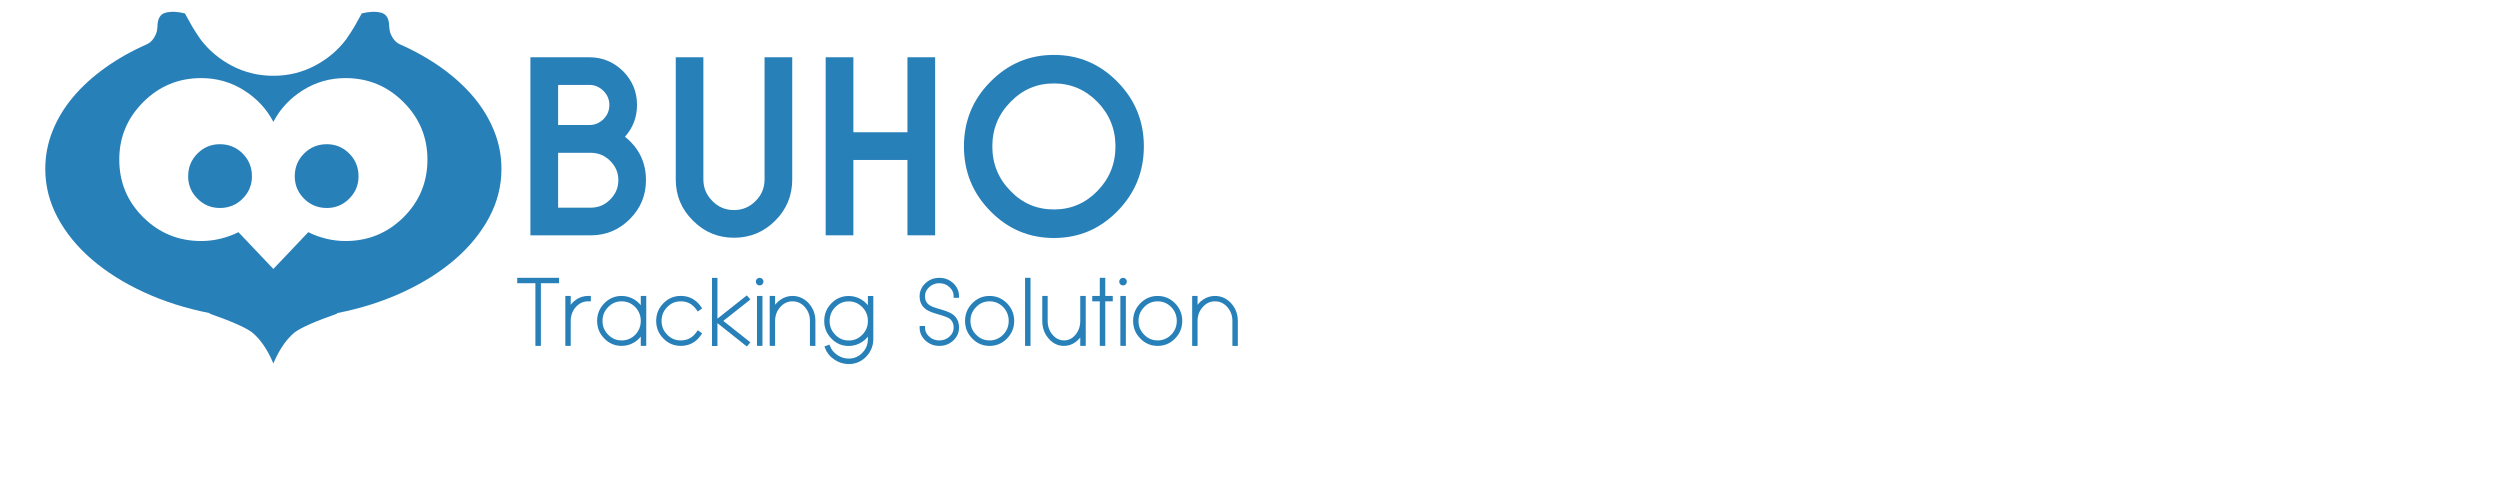 <?xml version="1.0" encoding="utf-8"?>
<!-- Generator: Adobe Illustrator 17.0.0, SVG Export Plug-In . SVG Version: 6.00 Build 0)  -->
<!DOCTYPE svg PUBLIC "-//W3C//DTD SVG 1.1//EN" "http://www.w3.org/Graphics/SVG/1.1/DTD/svg11.dtd">
<svg version="1.1" id="Layer_1" xmlns="http://www.w3.org/2000/svg" xmlns:xlink="http://www.w3.org/1999/xlink" x="0px" y="0px"
	  width="100%"  viewBox="0 0 200 40" enable-background="new 0 0 200 40" xml:space="preserve">
<g enable-background="new  ">
	<path fill="#2880B9" d="M40.116,13.51c0,1.365-0.33,2.663-0.987,3.892c-0.658,1.229-1.57,2.346-2.737,3.352
		c-1.167,1.005-2.557,1.881-4.171,2.625c-1.614,0.745-3.376,1.304-5.288,1.676l0.038,0.037c-1.713,0.596-2.843,1.093-3.389,1.49
		c-0.67,0.546-1.242,1.378-1.713,2.495c-0.472-1.117-1.043-1.949-1.713-2.495c-0.546-0.397-1.676-0.895-3.389-1.49l0.038-0.037
		c-1.912-0.372-3.675-0.931-5.288-1.676c-1.614-0.744-3.004-1.62-4.171-2.625c-1.167-1.006-2.08-2.123-2.737-3.352
		c-0.658-1.229-0.987-2.527-0.987-3.892c0-1.043,0.192-2.049,0.577-3.017C4.583,9.525,5.129,8.62,5.837,7.775
		c0.708-0.844,1.564-1.626,2.569-2.346s2.128-1.354,3.37-1.899c0.199-0.099,0.366-0.248,0.503-0.447
		c0.136-0.198,0.229-0.409,0.279-0.633l0.037-0.298c0-0.646,0.217-1.024,0.652-1.136c0.434-0.112,0.95-0.093,1.545,0.056
		c0.198,0.372,0.385,0.708,0.559,1.006c0.173,0.298,0.397,0.646,0.67,1.042c0.67,0.895,1.514,1.608,2.532,2.142
		c1.018,0.534,2.123,0.801,3.314,0.801c1.191,0,2.296-0.267,3.314-0.801c1.018-0.533,1.862-1.247,2.532-2.142
		c0.273-0.396,0.496-0.744,0.67-1.042c0.173-0.298,0.359-0.634,0.559-1.006c0.596-0.148,1.111-0.168,1.545-0.056
		c0.434,0.111,0.651,0.49,0.651,1.136l0.038,0.298c0.049,0.224,0.143,0.435,0.279,0.633c0.136,0.199,0.304,0.349,0.502,0.447
		c1.241,0.546,2.365,1.18,3.371,1.899c1.005,0.72,1.862,1.502,2.569,2.346c0.708,0.845,1.253,1.75,1.639,2.719
		C39.923,11.461,40.116,12.467,40.116,13.51z M27.641,19.282c1.812,0,3.357-0.633,4.637-1.898c1.278-1.267,1.917-2.806,1.917-4.619
		c0-1.787-0.639-3.32-1.917-4.599c-1.279-1.278-2.825-1.918-4.637-1.918c-1.242,0-2.377,0.322-3.407,0.968
		c-1.031,0.646-1.819,1.49-2.365,2.532c-0.546-1.042-1.335-1.886-2.365-2.532c-1.031-0.646-2.167-0.968-3.408-0.968
		c-1.812,0-3.358,0.64-4.636,1.918c-1.279,1.278-1.918,2.812-1.918,4.599c0,1.812,0.639,3.352,1.918,4.619
		c1.278,1.266,2.824,1.898,4.636,1.898c0.521,0,1.037-0.062,1.546-0.186c0.508-0.124,0.987-0.298,1.434-0.521l2.793,2.942
		l2.793-2.942c0.447,0.224,0.925,0.397,1.434,0.521S27.12,19.282,27.641,19.282z M17.586,11.537c0.72,0,1.328,0.248,1.825,0.744
		c0.497,0.497,0.745,1.105,0.745,1.825c0,0.695-0.249,1.291-0.745,1.788c-0.497,0.497-1.105,0.745-1.825,0.745
		c-0.695,0-1.291-0.248-1.788-0.745c-0.497-0.497-0.745-1.092-0.745-1.788c0-0.72,0.248-1.328,0.745-1.825
		C16.295,11.785,16.891,11.537,17.586,11.537z M26.151,11.537c0.695,0,1.291,0.248,1.787,0.744c0.497,0.497,0.745,1.105,0.745,1.825
		c0,0.695-0.249,1.291-0.745,1.788c-0.497,0.497-1.092,0.745-1.787,0.745c-0.721,0-1.329-0.248-1.825-0.745
		c-0.497-0.497-0.745-1.092-0.745-1.788c0-0.72,0.248-1.328,0.745-1.825C24.823,11.785,25.431,11.537,26.151,11.537z"/>
</g>
<path fill-rule="evenodd" clip-rule="evenodd" fill="#2880B9" d="M47.277,16.612c0.596,0,1.109-0.218,1.541-0.654
	c0.429-0.432,0.65-0.941,0.65-1.544c0-0.603-0.222-1.119-0.65-1.541c-0.432-0.429-0.945-0.647-1.541-0.647H44.65v4.386H47.277z
	 M44.65,10.002h2.493c0.436,0,0.81-0.153,1.13-0.465c0.316-0.313,0.476-0.694,0.476-1.138c0-0.443-0.16-0.818-0.476-1.13
	c-0.32-0.316-0.694-0.476-1.13-0.476H44.65V10.002z M49.999,10.94c1.116,0.897,1.679,2.053,1.679,3.474
	c0,1.214-0.432,2.249-1.29,3.111c-0.869,0.868-1.908,1.301-3.111,1.301h-4.844V4.581h4.71c1.05,0,1.951,0.374,2.707,1.119
	c0.738,0.741,1.112,1.646,1.112,2.7C50.962,9.37,50.639,10.217,49.999,10.94"/>
<path fill-rule="evenodd" clip-rule="evenodd" fill="#2880B9" d="M61.166,4.581h2.213v9.775c0,1.29-0.454,2.391-1.363,3.3
	c-0.912,0.908-2.013,1.363-3.296,1.363c-1.286,0-2.38-0.454-3.289-1.374c-0.916-0.908-1.37-2.006-1.37-3.289V4.581h2.209v9.775
	c0,0.672,0.24,1.25,0.723,1.726c0.469,0.483,1.043,0.723,1.726,0.723c0.672,0,1.247-0.24,1.726-0.723
	c0.476-0.469,0.72-1.043,0.72-1.726V4.581z"/>
<polygon fill-rule="evenodd" clip-rule="evenodd" fill="#2880B9" points="74.811,18.825 72.595,18.825 72.595,12.797 68.27,12.797
	68.27,18.825 66.054,18.825 66.054,4.581 68.27,4.581 68.27,10.58 72.595,10.58 72.595,4.581 74.811,4.581 "/>
<path fill-rule="evenodd" clip-rule="evenodd" fill="#2880B9" d="M84.314,16.757c1.352,0,2.511-0.487,3.477-1.475
	c0.963-0.988,1.446-2.173,1.446-3.572c0-1.384-0.483-2.573-1.446-3.561c-0.967-0.981-2.126-1.475-3.477-1.475
	c-1.363,0-2.515,0.494-3.467,1.475c-0.978,0.988-1.461,2.177-1.461,3.561c0,1.399,0.483,2.584,1.461,3.572
	C81.799,16.271,82.951,16.757,84.314,16.757 M84.314,4.392c1.988,0,3.681,0.723,5.087,2.158c1.402,1.424,2.108,3.147,2.108,5.16
	c0,2.02-0.705,3.743-2.108,5.175c-1.406,1.439-3.1,2.155-5.087,2.155c-1.988,0-3.685-0.716-5.091-2.155
	c-1.41-1.432-2.108-3.154-2.108-5.175c0-2.013,0.698-3.736,2.108-5.16C80.629,5.115,82.326,4.392,84.314,4.392"/>
<polygon fill-rule="evenodd" clip-rule="evenodd" fill="#2880B9" stroke="#2880B9" stroke-width="0.25" stroke-miterlimit="10" points="
	44.6,22.35 44.6,22.532 43.146,22.532 43.146,27.546 42.957,27.546 42.957,22.532 41.503,22.532 41.503,22.35 "/>
<path fill-rule="evenodd" clip-rule="evenodd" fill="#2880B9" stroke="#2880B9" stroke-width="0.25" stroke-miterlimit="10" d="
	M45.533,24.828c0.145-0.309,0.349-0.559,0.614-0.745c0.273-0.189,0.574-0.283,0.905-0.283h0.091v0.182h-0.091
	c-0.422,0-0.778,0.163-1.076,0.494c-0.294,0.334-0.443,0.73-0.443,1.192v1.879h-0.182V23.8h0.182V24.828z"/>
<path fill-rule="evenodd" clip-rule="evenodd" fill="#2880B9" stroke="#2880B9" stroke-width="0.25" stroke-miterlimit="10" d="
	M49.73,27.358c0.454,0,0.847-0.156,1.177-0.487c0.316-0.331,0.48-0.734,0.48-1.199c0-0.465-0.164-0.861-0.48-1.196
	c-0.331-0.331-0.723-0.494-1.177-0.494s-0.847,0.163-1.163,0.494c-0.331,0.334-0.491,0.73-0.491,1.196
	c0,0.465,0.16,0.865,0.491,1.192C48.884,27.194,49.276,27.358,49.73,27.358 M51.576,27.546h-0.189v-1.057
	c-0.153,0.32-0.374,0.574-0.661,0.763c-0.309,0.196-0.636,0.294-0.996,0.294c-0.505,0-0.938-0.182-1.294-0.552
	c-0.363-0.363-0.542-0.803-0.542-1.323c0-0.509,0.178-0.952,0.542-1.323c0.356-0.363,0.789-0.549,1.294-0.549
	c0.36,0,0.687,0.102,0.996,0.294c0.287,0.193,0.509,0.443,0.661,0.76V23.8h0.189V27.546z"/>
<path fill-rule="evenodd" clip-rule="evenodd" fill="#2880B9" stroke="#2880B9" stroke-width="0.25" stroke-miterlimit="10" d="
	M54.462,23.982c-0.462,0-0.854,0.163-1.17,0.494c-0.331,0.334-0.491,0.73-0.491,1.196c0,0.465,0.16,0.865,0.491,1.192
	c0.316,0.331,0.708,0.494,1.17,0.494c0.556,0,1.003-0.225,1.337-0.691l0.055-0.073l0.145,0.105l-0.051,0.076
	c-0.37,0.516-0.861,0.77-1.486,0.77c-0.512,0-0.945-0.182-1.301-0.552c-0.363-0.363-0.542-0.803-0.542-1.323
	c0-0.509,0.178-0.952,0.542-1.323c0.356-0.363,0.789-0.549,1.301-0.549c0.625,0,1.116,0.262,1.486,0.77l0.051,0.076l-0.145,0.105
	l-0.055-0.073C55.465,24.214,55.018,23.982,54.462,23.982"/>
<path fill-rule="evenodd" clip-rule="evenodd" fill="#2880B9" stroke="#2880B9" stroke-width="0.25" stroke-miterlimit="10" d="
	M59.731,23.8l0.12,0.142l-2.188,1.73l2.188,1.733l-0.12,0.142l-2.362-1.875L59.731,23.8z M57.085,22.357h0.185v5.196h-0.185V22.357z
	"/>
<path fill-rule="evenodd" clip-rule="evenodd" fill="#2880B9" stroke="#2880B9" stroke-width="0.25" stroke-miterlimit="10" d="
	M60.774,22.35c-0.051,0-0.094,0.018-0.131,0.051c-0.033,0.036-0.051,0.08-0.051,0.127c0,0.051,0.018,0.094,0.051,0.131
	c0.037,0.033,0.08,0.051,0.131,0.051c0.047,0,0.091-0.018,0.127-0.051c0.033-0.036,0.051-0.08,0.051-0.131
	c0-0.047-0.018-0.091-0.051-0.127C60.865,22.368,60.821,22.35,60.774,22.35 M60.683,23.8h0.189v3.746h-0.189V23.8z"/>
<path fill-rule="evenodd" clip-rule="evenodd" fill="#2880B9" stroke="#2880B9" stroke-width="0.25" stroke-miterlimit="10" d="
	M63.405,23.8c0.465,0,0.868,0.185,1.203,0.549c0.331,0.371,0.498,0.814,0.498,1.323v1.875H64.92v-1.875
	c0-0.465-0.149-0.861-0.444-1.196c-0.294-0.331-0.654-0.494-1.072-0.494c-0.422,0-0.774,0.163-1.069,0.494
	c-0.302,0.334-0.451,0.73-0.451,1.196v1.875h-0.182V23.8h0.182v1.028c0.145-0.309,0.349-0.559,0.621-0.745
	C62.78,23.894,63.074,23.8,63.405,23.8"/>
<path fill-rule="evenodd" clip-rule="evenodd" fill="#2880B9" stroke="#2880B9" stroke-width="0.25" stroke-miterlimit="10" d="
	M67.9,27.365c0.454,0,0.847-0.163,1.17-0.494c0.323-0.331,0.487-0.727,0.487-1.192v-0.007c0-0.465-0.164-0.861-0.487-1.192
	c-0.324-0.327-0.716-0.494-1.17-0.494s-0.846,0.167-1.163,0.494c-0.331,0.331-0.491,0.734-0.491,1.199
	c0,0.465,0.16,0.861,0.491,1.192C67.053,27.201,67.445,27.365,67.9,27.365 M69.739,27.227c-0.026,0.491-0.222,0.908-0.571,1.257
	C68.816,28.826,68.39,29,67.9,29c-0.392,0-0.756-0.113-1.09-0.342c-0.334-0.225-0.567-0.516-0.698-0.868l0.171-0.062
	c0.12,0.313,0.327,0.574,0.636,0.778c0.305,0.204,0.628,0.305,0.981,0.305c0.454,0,0.847-0.164,1.17-0.494
	c0.323-0.327,0.487-0.727,0.487-1.192v-0.629c-0.153,0.316-0.374,0.574-0.669,0.759c-0.302,0.2-0.629,0.298-0.989,0.298
	c-0.505,0-0.937-0.182-1.294-0.552c-0.363-0.363-0.542-0.807-0.542-1.323c0-0.516,0.178-0.959,0.542-1.33
	c0.356-0.363,0.789-0.545,1.294-0.545c0.36,0,0.687,0.098,0.989,0.291c0.294,0.193,0.516,0.443,0.669,0.76v-1.05h0.182V27.227z"/>
<path fill-rule="evenodd" clip-rule="evenodd" fill="#2880B9" stroke="#2880B9" stroke-width="0.25" stroke-miterlimit="10" d="
	M75.149,22.532c-0.349,0-0.65,0.116-0.894,0.342c-0.251,0.229-0.378,0.505-0.378,0.825c0,0.356,0.131,0.621,0.392,0.803
	c0.16,0.116,0.462,0.236,0.897,0.353c0.462,0.127,0.785,0.258,0.97,0.389c0.309,0.222,0.462,0.538,0.462,0.959
	c0,0.374-0.142,0.69-0.425,0.952c-0.284,0.262-0.625,0.392-1.025,0.392c-0.4,0-0.741-0.131-1.025-0.392
	c-0.284-0.262-0.429-0.578-0.429-0.952h0.182c0,0.316,0.127,0.589,0.378,0.818c0.243,0.225,0.545,0.338,0.894,0.338
	c0.349,0,0.643-0.113,0.894-0.338c0.247-0.229,0.374-0.501,0.374-0.818c0-0.363-0.138-0.636-0.396-0.825
	c-0.167-0.109-0.469-0.222-0.905-0.345c-0.461-0.127-0.778-0.254-0.959-0.385c-0.305-0.218-0.462-0.531-0.462-0.948
	c0-0.371,0.146-0.687,0.429-0.956c0.283-0.262,0.625-0.392,1.025-0.392c0.4,0,0.741,0.131,1.025,0.392
	c0.284,0.269,0.425,0.585,0.425,0.956h-0.182c0-0.32-0.127-0.596-0.374-0.825C75.793,22.648,75.498,22.532,75.149,22.532"/>
<path fill-rule="evenodd" clip-rule="evenodd" fill="#2880B9" stroke="#2880B9" stroke-width="0.25" stroke-miterlimit="10" d="
	M79.165,27.358c0.454,0,0.847-0.164,1.177-0.494c0.316-0.327,0.48-0.727,0.48-1.192c0-0.465-0.164-0.861-0.48-1.196
	c-0.331-0.331-0.723-0.494-1.177-0.494s-0.846,0.163-1.163,0.494c-0.331,0.334-0.491,0.73-0.491,1.196
	c0,0.465,0.16,0.865,0.491,1.192C78.318,27.194,78.71,27.358,79.165,27.358 M79.165,23.8c0.512,0,0.941,0.185,1.305,0.549
	c0.359,0.371,0.541,0.814,0.541,1.323c0,0.52-0.182,0.959-0.541,1.323c-0.363,0.37-0.792,0.552-1.305,0.552
	c-0.505,0-0.937-0.182-1.294-0.552c-0.363-0.363-0.542-0.803-0.542-1.323c0-0.509,0.178-0.952,0.542-1.323
	C78.227,23.985,78.66,23.8,79.165,23.8"/>
<rect x="82.13" y="22.35" fill-rule="evenodd" clip-rule="evenodd" fill="#2880B9" stroke="#2880B9" stroke-width="0.25" stroke-miterlimit="10" width="0.186" height="5.196"/>
<path fill-rule="evenodd" clip-rule="evenodd" fill="#2880B9" stroke="#2880B9" stroke-width="0.25" stroke-miterlimit="10" d="
	M86.734,27.546h-0.189V26.54c-0.134,0.309-0.327,0.545-0.578,0.727c-0.262,0.189-0.545,0.28-0.847,0.28
	c-0.447,0-0.829-0.182-1.141-0.552c-0.316-0.363-0.472-0.803-0.472-1.323V23.8h0.182v1.871c0,0.465,0.138,0.865,0.422,1.192
	c0.28,0.331,0.614,0.494,1.01,0.494c0.392,0,0.727-0.156,1.006-0.487c0.276-0.331,0.418-0.727,0.418-1.192V23.8h0.189V27.546z"/>
<polygon fill-rule="evenodd" clip-rule="evenodd" fill="#2880B9" stroke="#2880B9" stroke-width="0.25" stroke-miterlimit="10" points="
	88.297,23.8 88.896,23.8 88.896,23.982 88.297,23.982 88.297,27.546 88.108,27.546 88.108,23.982 87.504,23.982 87.504,23.8 
	88.108,23.8 88.108,22.35 88.297,22.35 "/>
<path fill-rule="evenodd" clip-rule="evenodd" fill="#2880B9" stroke="#2880B9" stroke-width="0.25" stroke-miterlimit="10" d="
	M89.845,22.35c-0.051,0-0.094,0.018-0.131,0.051c-0.033,0.036-0.051,0.08-0.051,0.127c0,0.051,0.018,0.094,0.051,0.131
	c0.037,0.033,0.08,0.051,0.131,0.051c0.047,0,0.091-0.018,0.127-0.051c0.033-0.036,0.051-0.08,0.051-0.131
	c0-0.047-0.018-0.091-0.051-0.127C89.936,22.368,89.892,22.35,89.845,22.35 M89.754,23.8h0.189v3.746h-0.189V23.8z"/>
<path fill-rule="evenodd" clip-rule="evenodd" fill="#2880B9" stroke="#2880B9" stroke-width="0.25" stroke-miterlimit="10" d="
	M92.61,27.358c0.454,0,0.847-0.164,1.177-0.494c0.316-0.327,0.48-0.727,0.48-1.192c0-0.465-0.164-0.861-0.48-1.196
	c-0.331-0.331-0.723-0.494-1.177-0.494s-0.846,0.163-1.163,0.494c-0.331,0.334-0.491,0.73-0.491,1.196
	c0,0.465,0.16,0.865,0.491,1.192C91.764,27.194,92.156,27.358,92.61,27.358 M92.61,23.8c0.512,0,0.941,0.185,1.305,0.549
	c0.359,0.371,0.541,0.814,0.541,1.323c0,0.52-0.182,0.959-0.541,1.323c-0.363,0.37-0.792,0.552-1.305,0.552
	c-0.505,0-0.937-0.182-1.294-0.552c-0.363-0.363-0.542-0.803-0.542-1.323c0-0.509,0.178-0.952,0.542-1.323
	C91.673,23.985,92.105,23.8,92.61,23.8"/>
<path fill-rule="evenodd" clip-rule="evenodd" fill="#2880B9" stroke="#2880B9" stroke-width="0.25" stroke-miterlimit="10" d="
	M97.2,23.8c0.465,0,0.868,0.185,1.203,0.549c0.331,0.371,0.498,0.814,0.498,1.323v1.875h-0.185v-1.875
	c0-0.465-0.149-0.861-0.444-1.196c-0.294-0.331-0.654-0.494-1.072-0.494c-0.422,0-0.774,0.163-1.069,0.494
	c-0.302,0.334-0.451,0.73-0.451,1.196v1.875h-0.182V23.8h0.182v1.028c0.145-0.309,0.349-0.559,0.621-0.745
	C96.575,23.894,96.869,23.8,97.2,23.8"/>
</svg>
